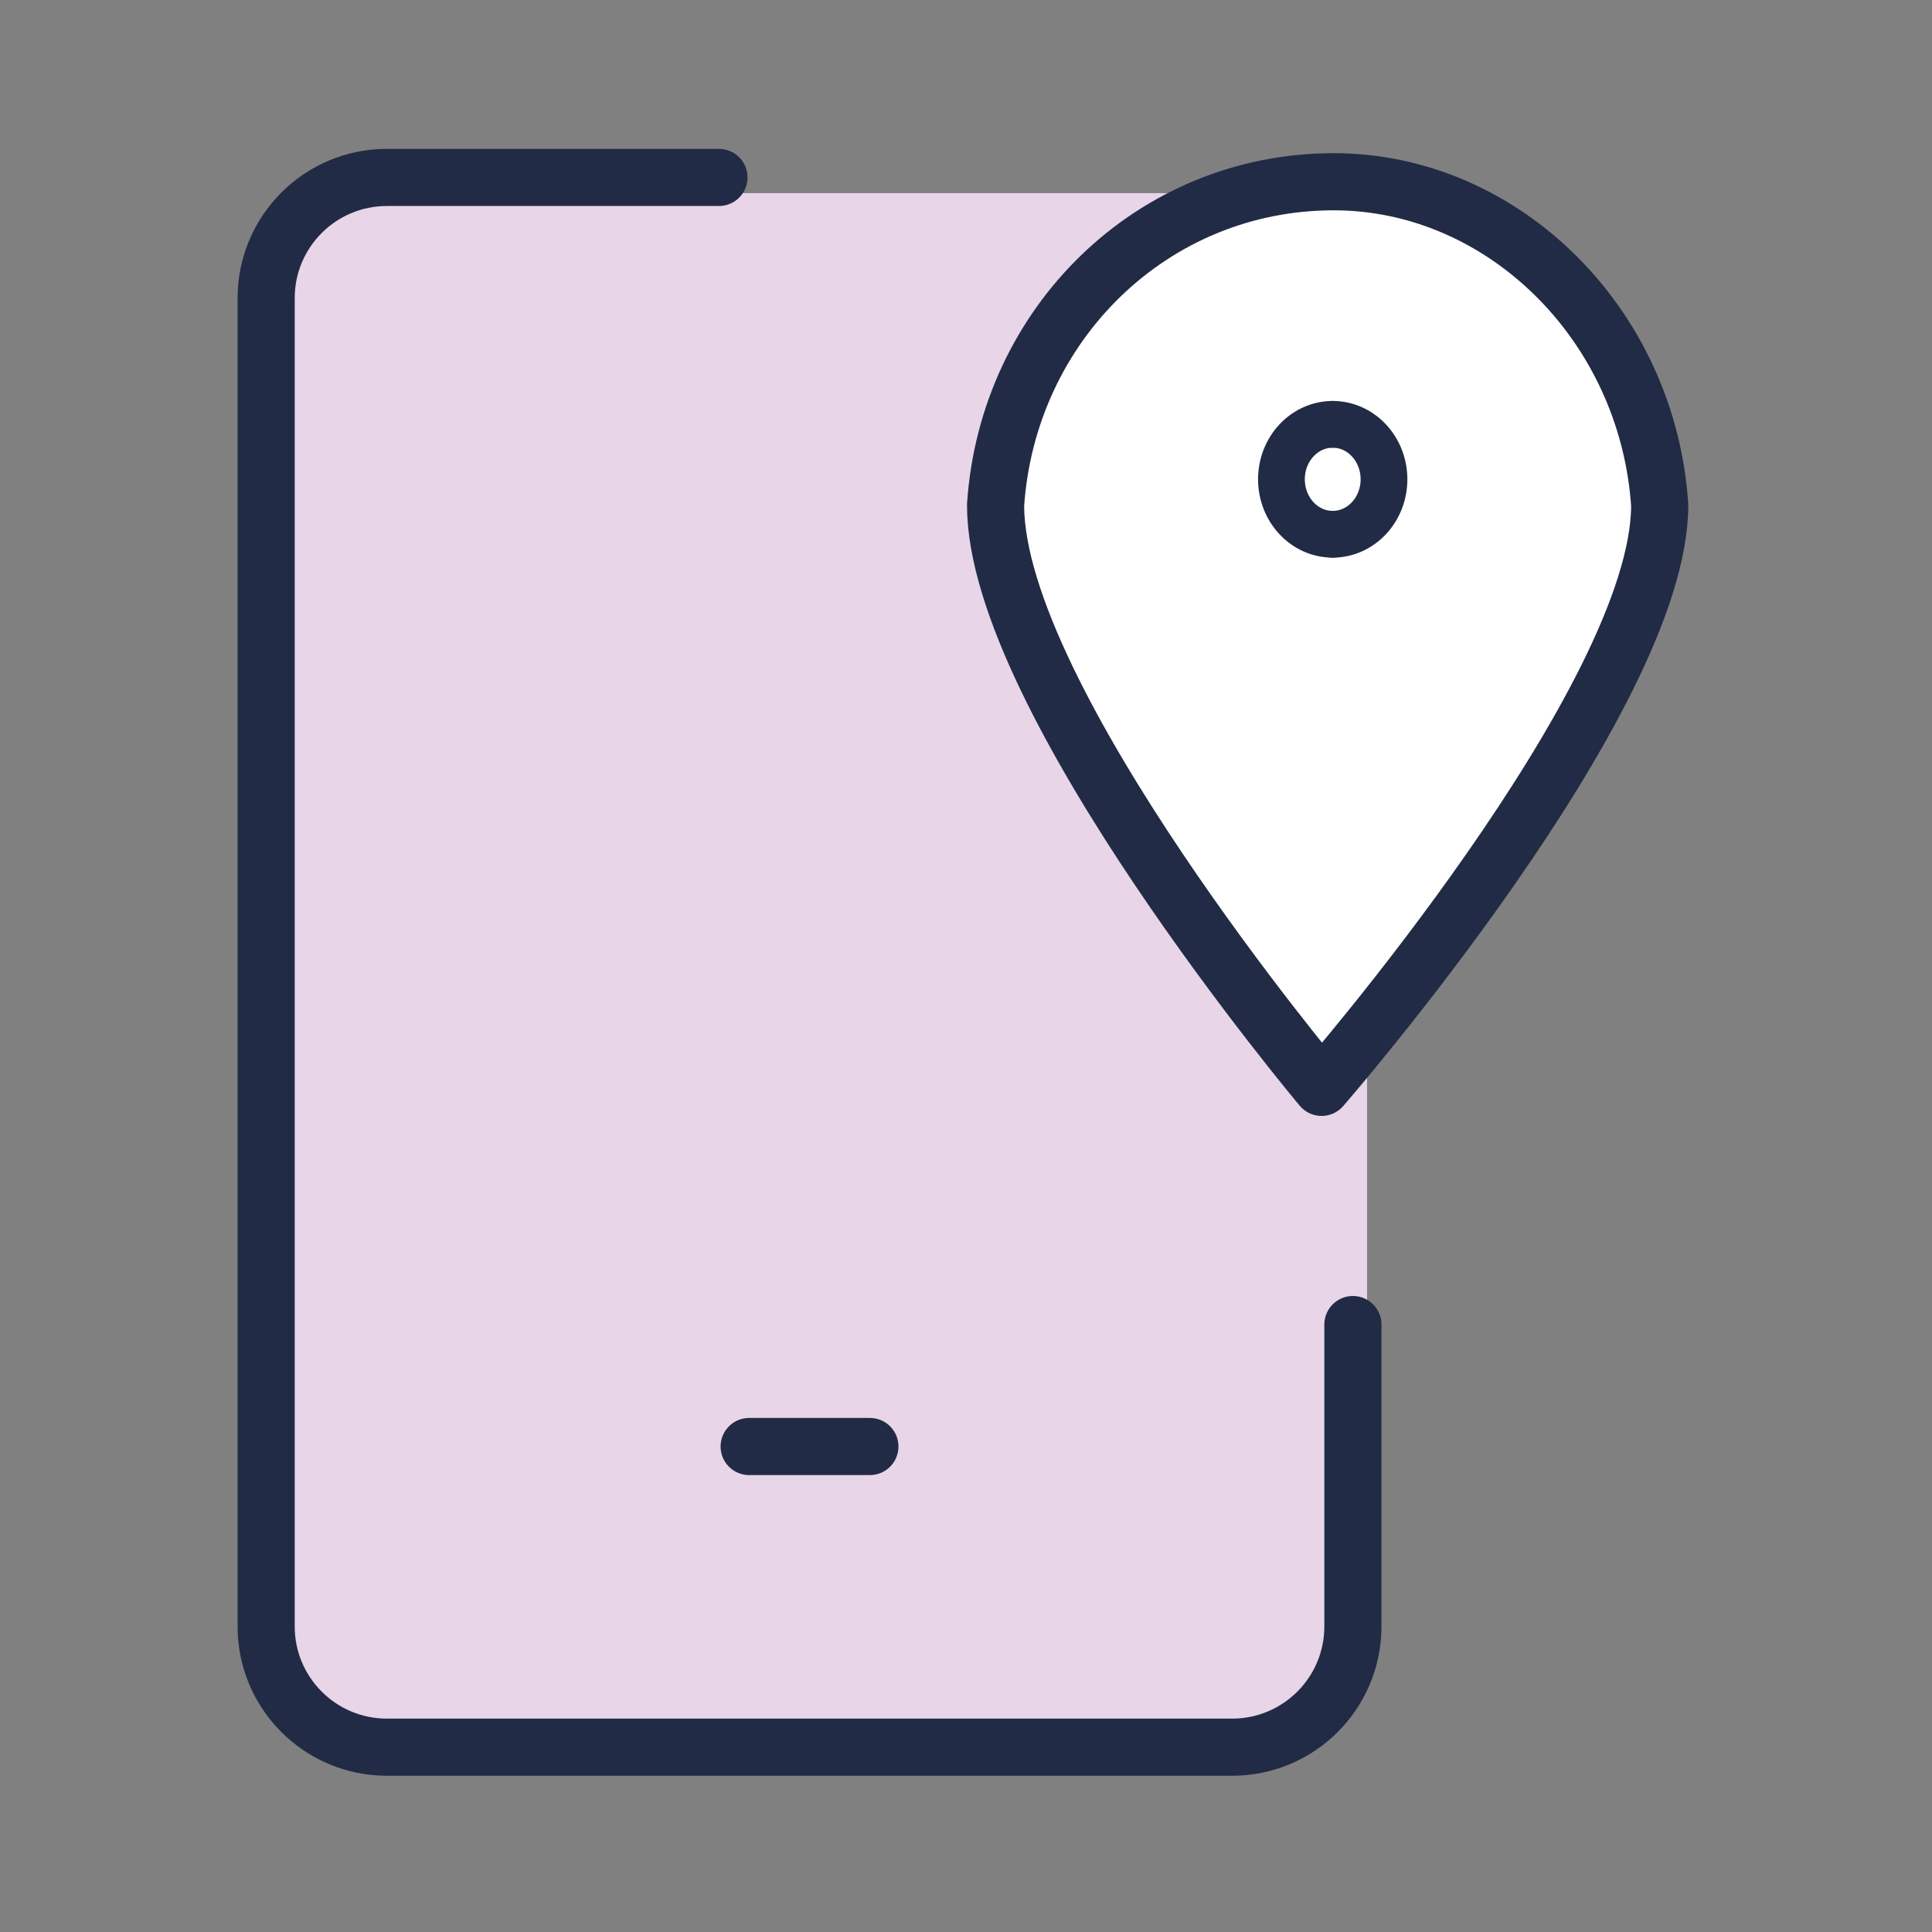 <svg width="186" height="186" viewBox="0 0 186 186" fill="none" xmlns="http://www.w3.org/2000/svg">
<rect x="0" y="0" width="186" height="186" fill="#808080" stroke="none"/>
<g clip-path="url(#clip0_20_566)">
<path d="M161.284 50.146C161.284 68.829 128.734 106.196 128.734 106.196C128.734 106.196 97.347 68.829 97.347 50.146C98.509 32.709 112.459 19.008 129.897 19.008C146.172 19.008 160.122 32.709 161.284 50.146Z" fill="white"/>
<path fill-rule="evenodd" clip-rule="evenodd" d="M38.611 18.593H119.986C121.557 18.593 123.054 18.904 124.42 19.468C109.616 21.989 98.386 34.579 97.348 50.147C97.348 68.829 128.735 106.196 128.735 106.196C128.735 106.196 129.827 104.942 131.611 102.779V158.093C131.611 164.513 126.407 169.718 119.986 169.718H38.611C32.191 169.718 26.986 164.513 26.986 158.093V30.218C26.986 23.798 32.191 18.593 38.611 18.593Z" fill="#E8D5E8"/>
<path d="M159.785 48.635C159.785 67.318 127.235 104.684 127.235 104.684C127.235 104.684 95.847 67.318 95.847 48.635C97.01 31.198 110.96 17.497 128.397 17.497C144.672 17.497 158.622 31.198 159.785 48.635Z" stroke="#222B45" stroke-width="5.5" stroke-linecap="round" stroke-linejoin="round"/>
<path d="M128.306 51.435C125.578 51.435 123.368 49.066 123.368 46.144C123.368 43.222 125.578 40.853 128.306 40.853" stroke="#222B45" stroke-width="4.5" stroke-linecap="round" stroke-linejoin="round"/>
<path d="M128.303 51.435C131.031 51.435 133.241 49.066 133.241 46.144C133.241 43.222 131.031 40.853 128.303 40.853" stroke="#222B45" stroke-width="4.5" stroke-linecap="round" stroke-linejoin="round"/>
<path d="M69.216 17.082H37.248C30.827 17.082 25.623 22.286 25.623 28.707V156.582C25.623 163.002 30.827 168.207 37.248 168.207H118.623C125.043 168.207 130.248 163.002 130.248 156.582V127.519" stroke="#222B45" stroke-width="5.5" stroke-linecap="round" stroke-linejoin="round"/>
<path d="M72.123 139.26H83.748" stroke="#222B45" stroke-width="5.5" stroke-linecap="round" stroke-linejoin="round"/>
</g>
<defs>
<clipPath id="clip0_20_566">
<rect width="186" height="186" fill="white"/>
</clipPath>
</defs>
</svg>
